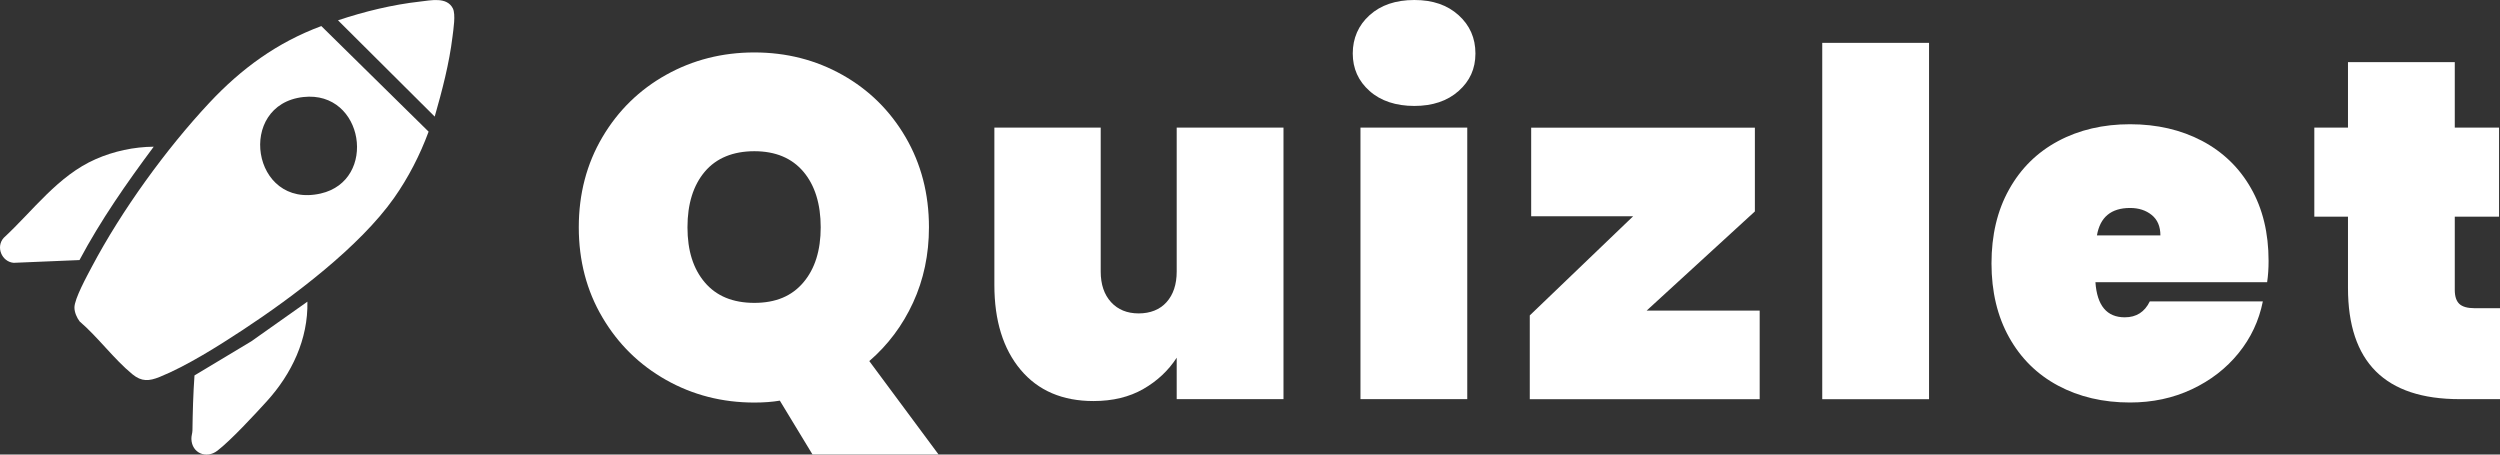 <svg width="187" height="34" viewBox="0 0 187 34" fill="none" xmlns="http://www.w3.org/2000/svg">
<rect x="0" y="0" width="187" height="34" fill="#333333" stroke="none"/>
<g clip-path="url(#clip0_49_1082)">
<path d="M24.035 1.95L32.06 9.848C31.412 11.6 30.547 13.287 29.471 14.814C26.894 18.466 21.907 22.217 18.164 24.677C16.339 25.877 13.956 27.381 11.944 28.195C11.146 28.517 10.596 28.558 9.906 27.996C8.542 26.882 7.317 25.206 5.957 24.043C5.747 23.769 5.571 23.364 5.568 23.015C5.556 22.359 6.53 20.6 6.875 19.944C9.097 15.747 12.416 11.157 15.657 7.692C18.048 5.134 20.73 3.176 24.035 1.95ZM22.694 7.257C17.662 7.812 18.816 15.646 23.983 14.476C28.276 13.501 27.227 6.758 22.694 7.257Z" fill="white"/>
<path d="M22.993 22.558C23.057 25.374 21.817 27.966 19.962 30.01C19.067 30.996 17.257 32.95 16.257 33.715C15.429 34.349 14.346 33.891 14.316 32.834C14.309 32.597 14.391 32.41 14.395 32.2C14.413 30.823 14.451 29.455 14.548 28.082L18.801 25.528L22.997 22.562L22.993 22.558Z" fill="white"/>
<path d="M11.495 10.977C9.479 13.685 7.535 16.468 5.946 19.453L1.019 19.659C0.127 19.58 -0.333 18.459 0.281 17.788C2.491 15.744 4.339 13.137 7.167 11.9C8.52 11.307 10.019 10.985 11.495 10.973V10.977Z" fill="white"/>
<path d="M32.514 8.719L25.282 1.519C27.265 0.859 29.344 0.349 31.431 0.116C32.233 0.026 33.42 -0.251 33.87 0.623C34.102 1.069 33.911 2.205 33.847 2.745C33.6 4.774 33.075 6.762 32.517 8.719H32.514Z" fill="white"/>
<path d="M60.778 34L58.332 29.968C57.781 30.062 57.144 30.111 56.425 30.111C54.027 30.111 51.824 29.548 49.823 28.42C47.822 27.291 46.23 25.731 45.057 23.735C43.881 21.744 43.293 19.498 43.293 17C43.293 14.502 43.881 12.26 45.057 10.264C46.23 8.273 47.822 6.717 49.823 5.599C51.824 4.482 54.027 3.923 56.425 3.923C58.823 3.923 61.018 4.482 63.008 5.599C64.997 6.717 66.575 8.269 67.74 10.264C68.901 12.256 69.486 14.502 69.486 17C69.486 19.04 69.088 20.919 68.298 22.637C67.507 24.354 66.413 25.809 65.023 27.009L70.205 33.996H60.778V34ZM52.719 21.125C53.585 22.145 54.818 22.655 56.425 22.655C58.032 22.655 59.231 22.145 60.093 21.125C60.958 20.105 61.389 18.729 61.389 17C61.389 15.271 60.958 13.861 60.093 12.841C59.227 11.821 58.006 11.311 56.425 11.311C54.844 11.311 53.581 11.821 52.719 12.841C51.858 13.861 51.423 15.249 51.423 17C51.423 18.751 51.854 20.105 52.719 21.125Z" fill="white"/>
<path d="M96.005 9.544V29.856H88.017V26.758C87.395 27.718 86.559 28.502 85.518 29.098C84.472 29.698 83.232 29.998 81.794 29.998C79.467 29.998 77.65 29.218 76.342 27.658C75.035 26.098 74.379 23.983 74.379 21.32V9.544H82.333V20.311C82.333 21.272 82.592 22.037 83.105 22.599C83.618 23.162 84.311 23.443 85.173 23.443C86.035 23.443 86.758 23.162 87.26 22.599C87.762 22.037 88.017 21.272 88.017 20.311V9.544H96.005Z" fill="white"/>
<path d="M102.445 6.807C101.606 6.064 101.186 5.127 101.186 3.998C101.186 2.869 101.606 1.89 102.445 1.136C103.284 0.379 104.401 0 105.791 0C107.181 0 108.264 0.379 109.103 1.136C109.942 1.894 110.362 2.846 110.362 3.998C110.362 5.149 109.942 6.064 109.103 6.807C108.264 7.553 107.158 7.924 105.791 7.924C104.423 7.924 103.284 7.553 102.445 6.807ZM109.751 9.544V29.856H101.763V9.544H109.751Z" fill="white"/>
<path d="M123.168 23.233H131.624V29.86H114.427V23.593L122.16 16.175H114.532V9.548H131.265V15.815L123.168 23.233Z" fill="white"/>
<path d="M144.292 3.206V29.86H136.304V3.206H144.292Z" fill="white"/>
<path d="M169.586 21.107H156.738C156.858 22.858 157.589 23.735 158.934 23.735C159.799 23.735 160.421 23.338 160.803 22.547H169.26C168.971 23.987 168.368 25.277 167.442 26.417C166.517 27.557 165.356 28.457 163.951 29.117C162.549 29.777 161.006 30.107 159.327 30.107C157.311 30.107 155.521 29.687 153.947 28.847C152.377 28.007 151.152 26.799 150.279 25.228C149.402 23.657 148.964 21.812 148.964 19.7C148.964 17.589 149.398 15.744 150.279 14.172C151.152 12.601 152.377 11.393 153.947 10.553C155.517 9.713 157.311 9.293 159.327 9.293C161.343 9.293 163.134 9.709 164.707 10.534C166.277 11.363 167.502 12.545 168.375 14.082C169.252 15.62 169.69 17.431 169.69 19.52C169.69 20.072 169.657 20.6 169.582 21.103L169.586 21.107ZM161.598 17.611C161.598 16.94 161.38 16.43 160.949 16.081C160.519 15.732 159.979 15.556 159.331 15.556C157.915 15.556 157.087 16.239 156.851 17.608H161.601L161.598 17.611Z" fill="white"/>
<path d="M187 23.049V29.856H183.976C178.409 29.856 175.629 27.084 175.629 21.538V16.209H173.111V9.544H175.629V4.647H183.617V9.544H186.929V16.209H183.617V21.684C183.617 22.164 183.729 22.513 183.958 22.73C184.186 22.944 184.565 23.053 185.089 23.053H186.996L187 23.049Z" fill="white"/>
</g>
<defs>
<clipPath id="clip0_49_1082">
<rect width="187" height="34" fill="white"/>
</clipPath>
</defs>
</svg>
